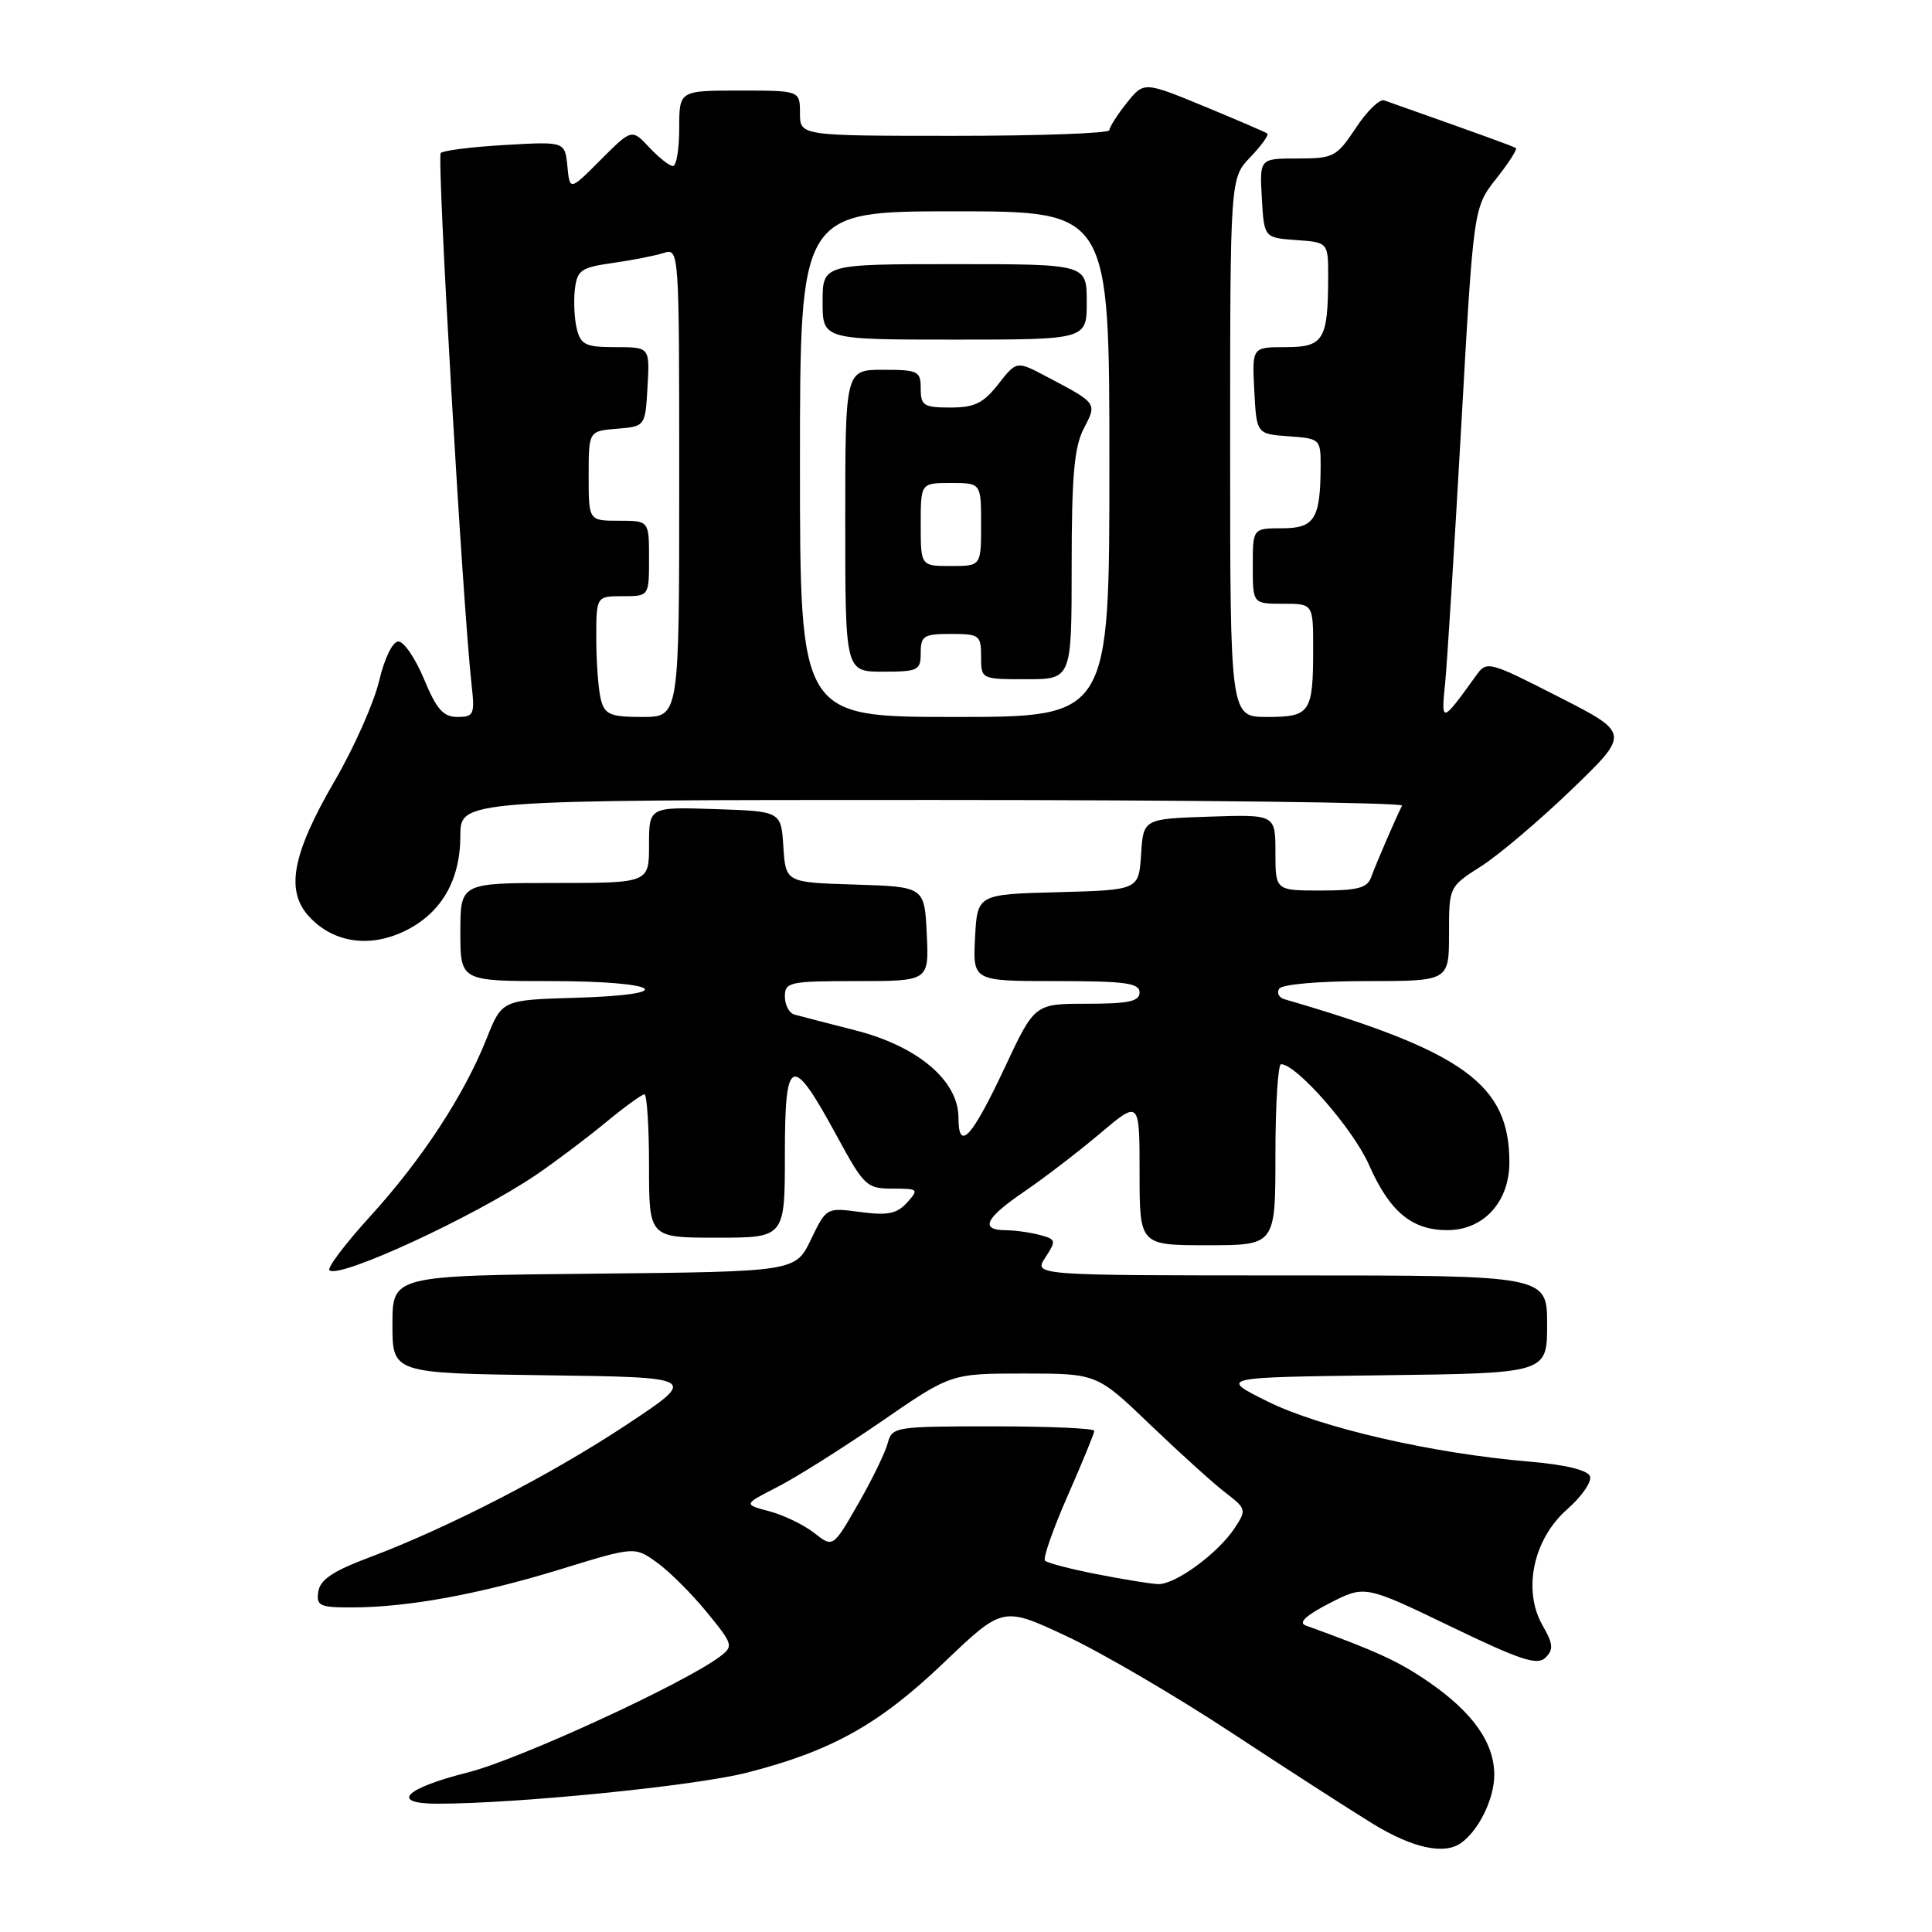 <?xml version="1.0" encoding="UTF-8" standalone="no"?>
<!DOCTYPE svg PUBLIC "-//W3C//DTD SVG 1.1//EN" "http://www.w3.org/Graphics/SVG/1.1/DTD/svg11.dtd" >
<svg xmlns="http://www.w3.org/2000/svg" xmlns:xlink="http://www.w3.org/1999/xlink" version="1.1" viewBox="0 0 256 256">
 <g >
 <path fill="currentColor"
d=" M 193.56 244.23 C 195.92 242.59 198.00 238.36 198.00 235.18 C 198.00 230.92 195.14 226.88 189.28 222.85 C 185.35 220.14 182.34 218.76 173.00 215.38 C 172.00 215.01 173.05 214.04 176.18 212.43 C 180.85 210.04 180.85 210.04 192.17 215.49 C 201.49 219.99 203.71 220.72 204.79 219.64 C 205.87 218.56 205.80 217.81 204.40 215.38 C 201.73 210.72 203.16 203.95 207.64 200.01 C 209.59 198.30 210.95 196.32 210.68 195.61 C 210.36 194.79 207.38 194.07 202.54 193.66 C 189.81 192.59 174.99 189.18 168.00 185.72 C 161.50 182.50 161.50 182.50 183.25 182.23 C 205.00 181.96 205.00 181.96 205.00 175.48 C 205.00 169.00 205.00 169.00 170.98 169.00 C 136.95 169.00 136.95 169.00 138.51 166.63 C 139.98 164.38 139.94 164.22 137.78 163.64 C 136.53 163.30 134.49 163.02 133.25 163.01 C 129.78 162.99 130.55 161.40 135.75 157.87 C 138.36 156.09 142.86 152.64 145.75 150.20 C 151.00 145.76 151.00 145.76 151.00 155.38 C 151.00 165.00 151.00 165.00 160.00 165.00 C 169.00 165.00 169.00 165.00 169.00 153.00 C 169.00 146.40 169.34 141.01 169.75 141.01 C 171.83 141.05 179.27 149.56 181.38 154.31 C 184.13 160.55 187.06 163.00 191.77 163.00 C 196.59 163.00 200.00 159.27 200.00 154.00 C 200.00 143.68 193.97 139.32 170.19 132.40 C 169.46 132.19 169.15 131.56 169.50 131.01 C 169.85 130.43 174.79 130.00 181.06 130.00 C 192.00 130.00 192.00 130.00 192.00 123.75 C 192.00 117.50 192.00 117.50 196.25 114.79 C 198.59 113.30 203.99 108.72 208.25 104.62 C 215.99 97.16 215.99 97.16 206.52 92.33 C 197.24 87.60 197.01 87.54 195.60 89.50 C 191.01 95.88 190.94 95.89 191.49 90.50 C 191.76 87.75 192.72 72.45 193.62 56.50 C 195.25 27.50 195.25 27.50 198.24 23.70 C 199.89 21.62 201.07 19.78 200.87 19.63 C 200.56 19.40 196.49 17.92 183.41 13.30 C 182.81 13.08 181.12 14.73 179.65 16.96 C 177.11 20.79 176.71 21.00 171.93 21.00 C 166.90 21.00 166.90 21.00 167.20 26.25 C 167.50 31.50 167.50 31.50 171.75 31.81 C 176.00 32.11 176.00 32.11 175.99 36.81 C 175.96 45.05 175.38 46.00 170.33 46.00 C 165.90 46.00 165.90 46.00 166.20 51.75 C 166.50 57.50 166.50 57.50 170.75 57.81 C 174.93 58.11 175.00 58.18 174.99 61.81 C 174.96 68.76 174.19 70.00 169.88 70.00 C 166.00 70.00 166.00 70.00 166.00 75.00 C 166.00 80.00 166.00 80.00 170.00 80.00 C 174.00 80.00 174.00 80.00 174.00 85.92 C 174.00 94.45 173.63 95.00 167.89 95.00 C 163.00 95.00 163.00 95.00 163.00 59.30 C 163.00 23.61 163.00 23.61 165.68 20.82 C 167.15 19.28 168.16 17.87 167.93 17.69 C 167.69 17.52 163.92 15.89 159.54 14.08 C 151.57 10.80 151.57 10.80 149.29 13.65 C 148.04 15.22 147.01 16.84 147.00 17.25 C 147.00 17.66 137.78 18.00 126.50 18.00 C 106.00 18.00 106.00 18.00 106.00 15.00 C 106.00 12.00 106.00 12.00 98.00 12.00 C 90.00 12.00 90.00 12.00 90.00 17.00 C 90.00 19.75 89.63 22.00 89.17 22.00 C 88.72 22.00 87.30 20.89 86.03 19.53 C 83.71 17.06 83.71 17.06 79.60 21.17 C 75.50 25.29 75.50 25.29 75.18 22.02 C 74.85 18.75 74.85 18.75 66.93 19.21 C 62.57 19.46 58.73 19.94 58.40 20.27 C 57.86 20.80 61.31 80.20 62.49 90.75 C 62.93 94.68 62.78 95.00 60.61 95.00 C 58.74 95.00 57.85 93.99 56.19 90.00 C 55.05 87.25 53.52 85.00 52.79 85.00 C 52.03 85.00 50.95 87.20 50.23 90.25 C 49.54 93.14 46.91 99.07 44.37 103.43 C 38.67 113.24 37.78 118.07 41.02 121.52 C 44.19 124.90 48.91 125.61 53.52 123.42 C 58.41 121.10 60.99 116.73 61.00 110.75 C 61.00 106.00 61.00 106.00 123.58 106.00 C 158.00 106.00 185.99 106.34 185.78 106.75 C 184.96 108.35 182.27 114.59 181.68 116.25 C 181.18 117.66 179.87 118.00 175.03 118.00 C 169.00 118.00 169.00 118.00 169.00 112.96 C 169.00 107.92 169.00 107.92 160.25 108.21 C 151.50 108.50 151.50 108.50 151.20 113.22 C 150.89 117.93 150.89 117.93 140.20 118.22 C 129.50 118.50 129.50 118.50 129.20 124.25 C 128.90 130.00 128.90 130.00 139.95 130.00 C 149.11 130.00 151.00 130.26 151.00 131.50 C 151.00 132.69 149.56 133.00 144.05 133.00 C 137.10 133.00 137.10 133.00 133.18 141.36 C 128.77 150.78 127.00 152.70 127.00 148.09 C 127.00 143.20 121.62 138.64 113.36 136.53 C 109.59 135.57 105.94 134.62 105.25 134.43 C 104.56 134.23 104.00 133.15 104.00 132.03 C 104.00 130.13 104.62 130.00 113.55 130.00 C 123.10 130.00 123.10 130.00 122.80 123.75 C 122.50 117.50 122.50 117.50 113.30 117.21 C 104.11 116.93 104.11 116.93 103.80 112.21 C 103.50 107.50 103.50 107.50 94.75 107.21 C 86.00 106.92 86.00 106.92 86.00 111.96 C 86.00 117.00 86.00 117.00 73.50 117.00 C 61.00 117.00 61.00 117.00 61.00 123.50 C 61.00 130.00 61.00 130.00 72.94 130.00 C 87.55 130.00 90.28 131.80 76.29 132.21 C 66.51 132.50 66.51 132.50 64.47 137.64 C 61.48 145.13 55.95 153.58 49.10 161.12 C 45.78 164.76 43.33 168.00 43.65 168.31 C 44.86 169.52 62.73 161.28 71.00 155.70 C 73.47 154.02 77.59 150.93 80.14 148.83 C 82.69 146.72 85.05 145.00 85.39 145.00 C 85.72 145.00 86.00 149.28 86.00 154.50 C 86.00 164.00 86.00 164.00 95.00 164.00 C 104.00 164.00 104.00 164.00 104.00 152.95 C 104.00 139.81 104.90 139.50 110.92 150.59 C 114.49 157.16 114.85 157.50 118.27 157.50 C 121.70 157.50 121.78 157.58 120.19 159.35 C 118.85 160.83 117.62 161.08 114.01 160.60 C 109.50 160.00 109.50 160.00 107.45 164.25 C 105.40 168.50 105.40 168.50 78.70 168.77 C 52.00 169.03 52.00 169.03 52.00 175.50 C 52.00 181.96 52.00 181.96 72.25 182.23 C 92.50 182.50 92.50 182.50 83.09 188.74 C 73.06 195.39 59.37 202.45 48.90 206.38 C 44.13 208.17 42.42 209.31 42.18 210.89 C 41.89 212.79 42.34 213.00 46.68 212.99 C 54.04 212.98 63.49 211.25 74.29 207.93 C 84.08 204.92 84.08 204.92 87.01 207.01 C 88.63 208.16 91.60 211.12 93.62 213.58 C 97.15 217.89 97.22 218.12 95.40 219.50 C 90.67 223.07 68.78 233.14 62.05 234.84 C 53.57 236.98 51.60 239.00 57.98 239.00 C 68.53 239.00 92.08 236.64 98.92 234.90 C 110.18 232.03 116.49 228.51 125.12 220.26 C 132.88 212.85 132.88 212.85 141.32 216.80 C 145.95 218.97 155.77 224.71 163.12 229.55 C 170.48 234.39 178.95 239.85 181.94 241.68 C 187.17 244.87 191.32 245.79 193.56 244.23 Z  M 145.25 208.57 C 141.82 207.90 138.77 207.10 138.47 206.80 C 138.17 206.50 139.52 202.64 141.46 198.22 C 143.41 193.80 145.00 189.91 145.00 189.59 C 145.00 189.26 138.97 189.00 131.61 189.00 C 118.56 189.00 118.20 189.06 117.62 191.25 C 117.29 192.49 115.53 196.11 113.70 199.29 C 110.38 205.08 110.38 205.08 107.88 203.12 C 106.51 202.04 103.83 200.75 101.94 200.25 C 98.50 199.34 98.50 199.34 103.00 197.04 C 105.47 195.78 111.66 191.88 116.75 188.38 C 126.00 182.00 126.00 182.00 135.67 182.00 C 145.35 182.00 145.35 182.00 152.42 188.79 C 156.32 192.52 160.79 196.57 162.37 197.78 C 165.13 199.89 165.18 200.08 163.64 202.42 C 161.40 205.84 155.68 210.02 153.41 209.90 C 152.36 209.85 148.69 209.25 145.25 208.57 Z  M 79.63 92.75 C 79.30 91.51 79.02 87.91 79.01 84.75 C 79.00 79.00 79.00 79.00 82.50 79.00 C 86.00 79.00 86.00 79.00 86.00 74.00 C 86.00 69.00 86.00 69.00 82.00 69.00 C 78.00 69.00 78.00 69.00 78.00 63.06 C 78.00 57.12 78.00 57.12 81.75 56.81 C 85.50 56.50 85.50 56.50 85.80 51.25 C 86.10 46.00 86.10 46.00 81.57 46.00 C 77.63 46.00 76.96 45.69 76.44 43.62 C 76.11 42.31 75.99 39.95 76.17 38.38 C 76.47 35.80 76.96 35.45 81.16 34.85 C 83.72 34.49 86.76 33.89 87.91 33.53 C 90.00 32.87 90.00 32.88 90.00 63.93 C 90.00 95.00 90.00 95.00 85.12 95.00 C 80.90 95.00 80.15 94.69 79.63 92.75 Z  M 106.00 61.50 C 106.00 28.00 106.00 28.00 126.50 28.00 C 147.00 28.00 147.00 28.00 147.00 61.50 C 147.00 95.00 147.00 95.00 126.50 95.00 C 106.00 95.00 106.00 95.00 106.00 61.50 Z  M 142.00 74.95 C 142.00 63.13 142.34 59.24 143.59 56.82 C 145.38 53.37 145.46 53.48 138.60 49.86 C 134.70 47.81 134.70 47.81 132.28 50.90 C 130.30 53.43 129.13 54.00 125.93 54.00 C 122.40 54.00 122.00 53.74 122.00 51.50 C 122.00 49.17 121.67 49.00 117.00 49.00 C 112.00 49.00 112.00 49.00 112.00 69.00 C 112.00 89.00 112.00 89.00 117.00 89.00 C 121.67 89.00 122.00 88.83 122.00 86.50 C 122.00 84.25 122.40 84.00 126.00 84.00 C 129.78 84.00 130.00 84.17 130.00 87.00 C 130.00 90.00 130.00 90.00 136.00 90.00 C 142.00 90.00 142.00 90.00 142.00 74.95 Z  M 144.00 40.00 C 144.00 35.00 144.00 35.00 126.50 35.00 C 109.00 35.00 109.00 35.00 109.00 40.00 C 109.00 45.00 109.00 45.00 126.50 45.00 C 144.00 45.00 144.00 45.00 144.00 40.00 Z  M 122.00 69.50 C 122.00 64.00 122.00 64.00 126.00 64.00 C 130.00 64.00 130.00 64.00 130.00 69.50 C 130.00 75.00 130.00 75.00 126.00 75.00 C 122.00 75.00 122.00 75.00 122.00 69.50 Z "/>
</g>
</svg>